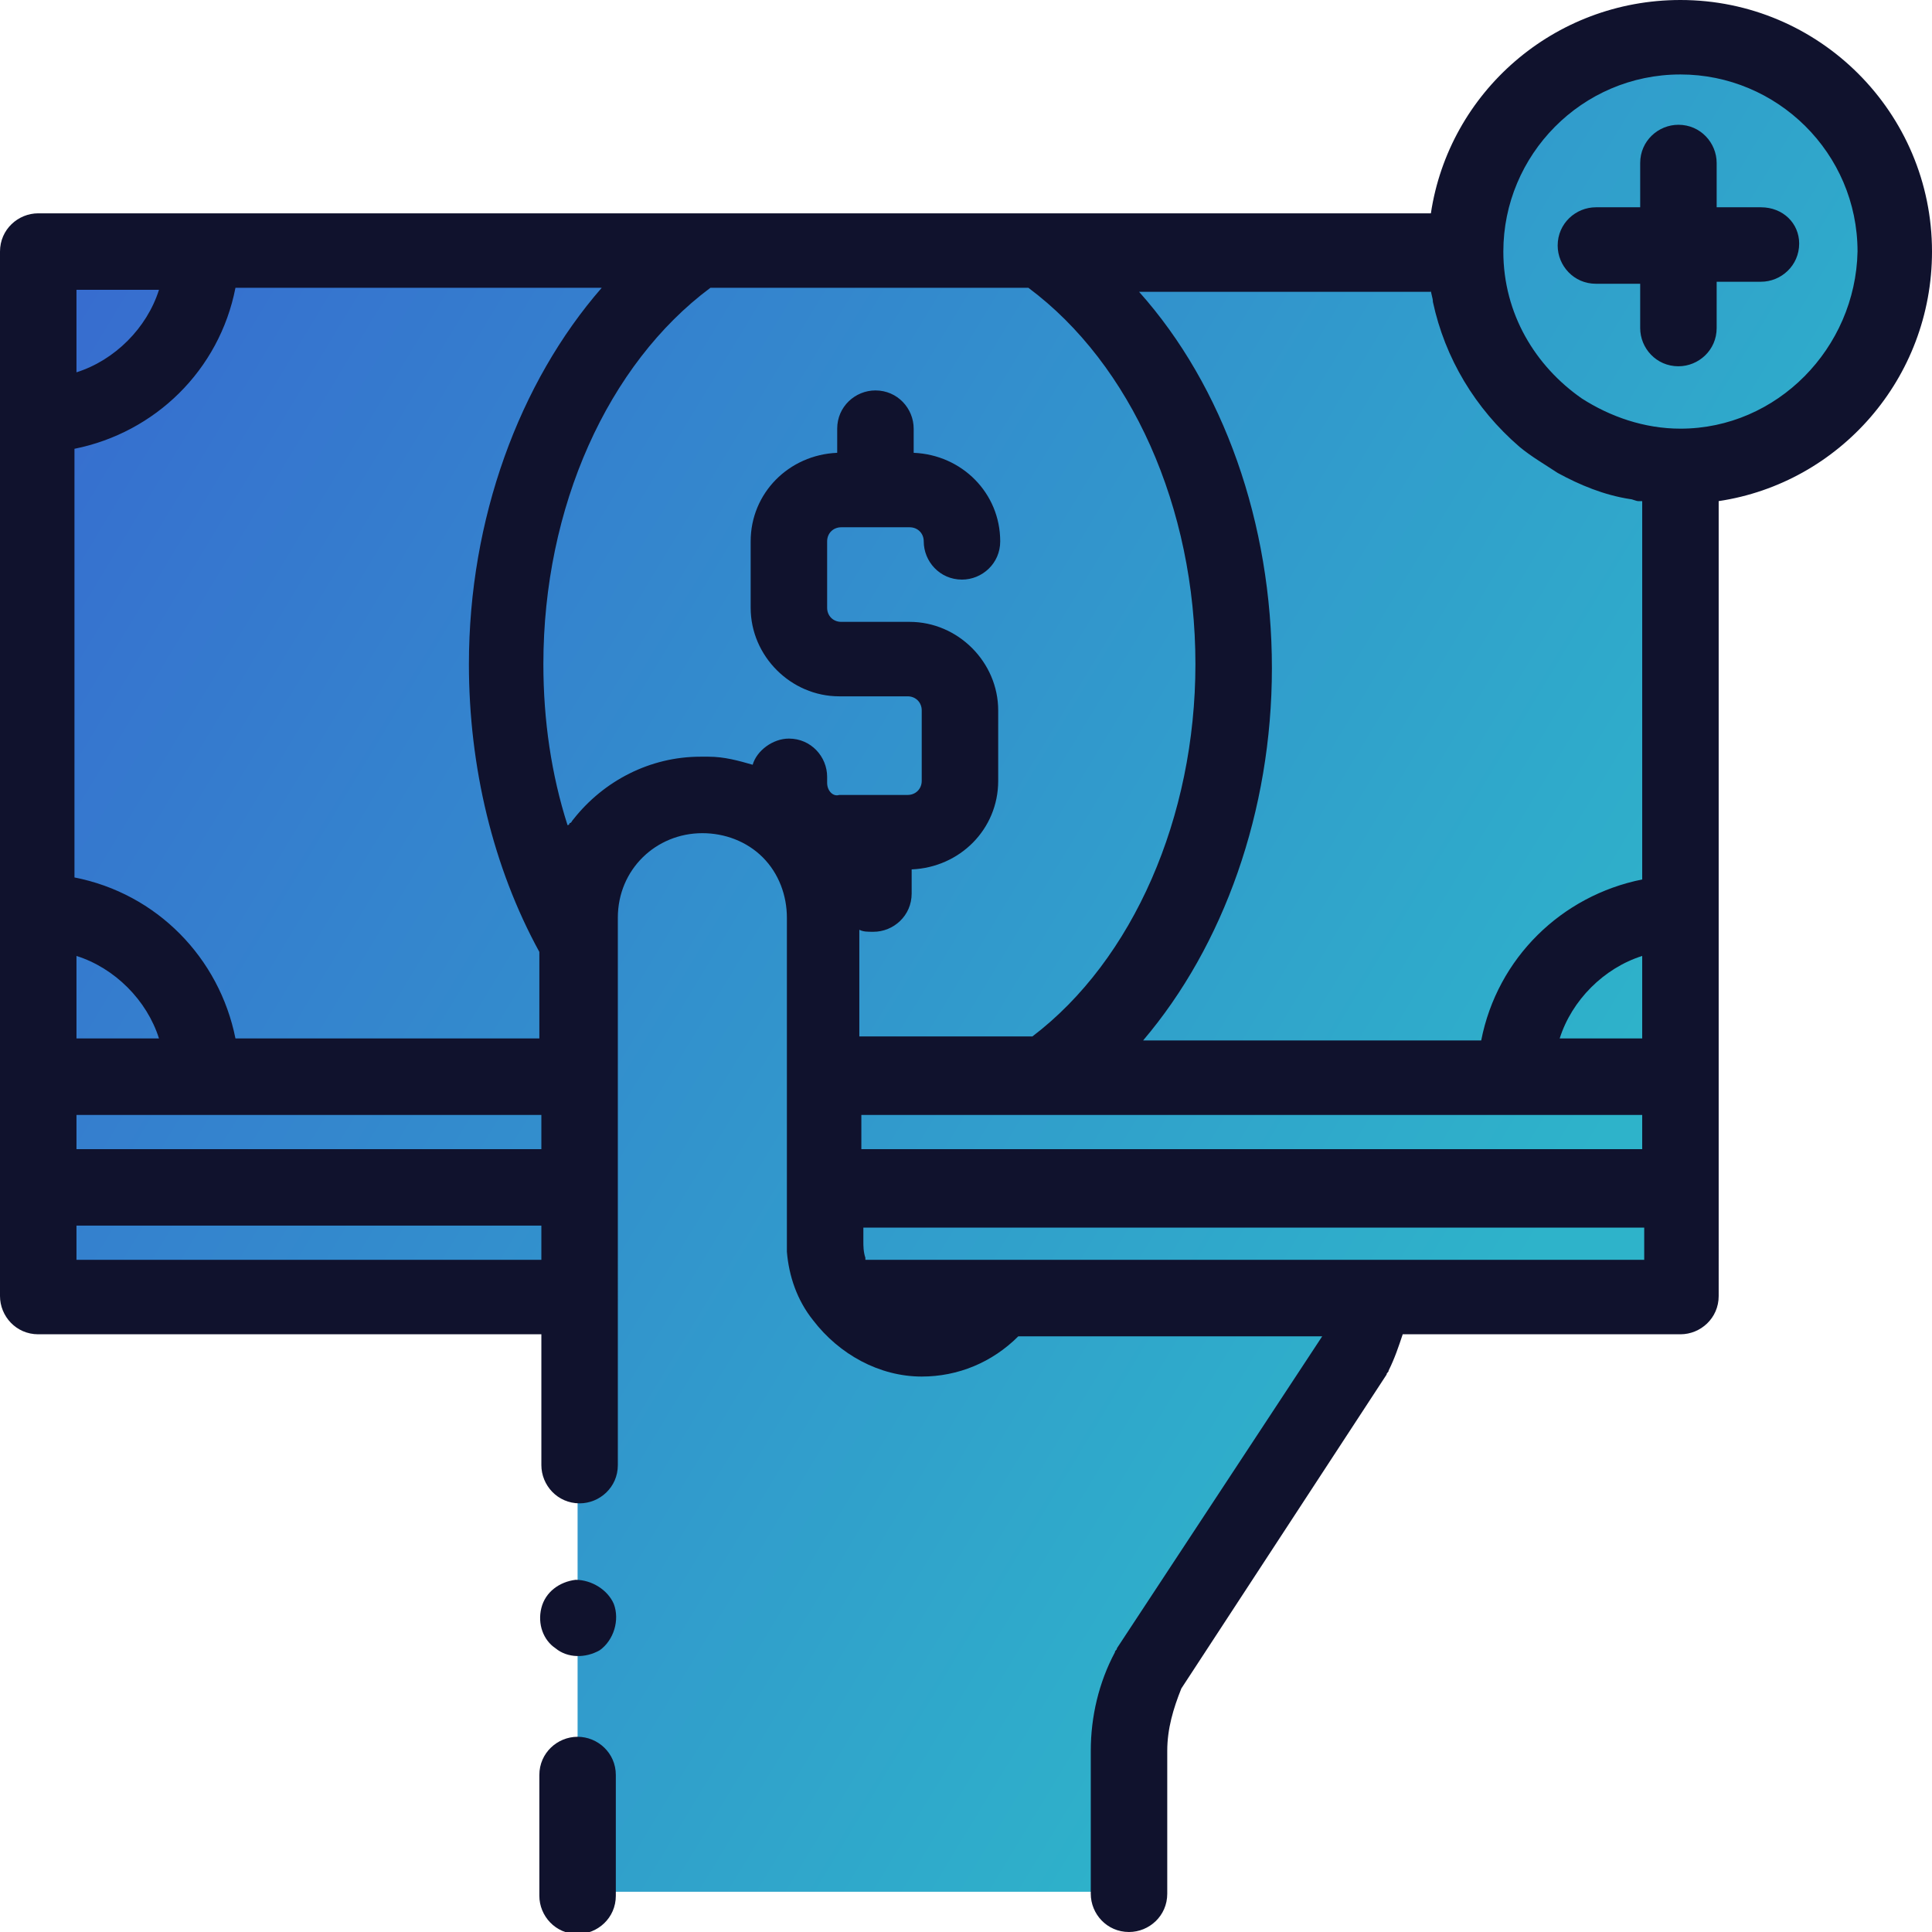 <?xml version="1.0" encoding="utf-8"?>
<!-- Generator: Adobe Illustrator 25.0.1, SVG Export Plug-In . SVG Version: 6.00 Build 0)  -->
<svg version="1.1" id="Layer_1" xmlns="http://www.w3.org/2000/svg" xmlns:xlink="http://www.w3.org/1999/xlink" x="0px" y="0px"
	 viewBox="0 0 96 96" style="enable-background:new 0 0 96 96;" xml:space="preserve">
<style type="text/css">
	.st0{fill:url(#SVGID_1_);}
	.st1{fill:#10122D;}
</style>
<g>
	<linearGradient id="SVGID_1_" gradientUnits="userSpaceOnUse" x1="-4.799" y1="10.281" x2="77.564" y2="60.083">
		<stop  offset="0" style="stop-color:#3865D0"/>
		<stop  offset="1" style="stop-color:#2EB3CA"/>
	</linearGradient>
	<path class="st0" d="M83.5,1.9c-5.9,0-10.6,4.8-10.6,10.6c0,3.7,1.9,6.9,4.7,8.8c-2.8-1.9-4.7-5.1-4.7-8.8h-21h-17H10H1.9v8.1v24.7
		v8.1H10h18.7v0H1.9v10.9h26.8v29.7h27.3V87c0-1.4,0.3-2.8,1-4l10.3-15.7c0.5-0.9,0.7-1.8,0.9-2.8h15.3V53.5H40.9v8.1
		c0,1.1,0.3,2.1,0.9,2.9h7.8c-0.1,0.2-0.3,0.4-0.5,0.6c-0.9,0.9-2.1,1.4-3.4,1.4c-1.6,0-3-0.8-3.9-2c-0.6-0.8-0.9-1.8-0.9-2.9v-16
		c0-1.7-0.7-3.2-1.8-4.3l0,0c1,1,1.6,2.2,1.7,3.6c0,0.2,0,0.4,0,0.7v7.9H52h23.3h8.1v-8.1V23.2c5.9,0,10.6-4.8,10.6-10.6
		C94.1,6.6,89.4,1.9,83.5,1.9z"/>
	<g>
		<g>
			<path class="st1" d="M83.5,0C77.2,0,72,4.6,71.1,10.6H1.9c-1,0-1.9,0.8-1.9,1.9v41v0v10.9c0,1,0.8,1.9,1.9,1.9h25v6.5
				c0,1,0.8,1.9,1.9,1.9c1,0,1.9-0.8,1.9-1.9V45.6c0-2.4,1.9-4.2,4.2-4.2c1.1,0,2.2,0.4,3,1.2c0.8,0.8,1.2,1.9,1.2,3v16
				c0,0.2,0,0.4,0,0.6c0.1,1.2,0.5,2.4,1.3,3.4l0,0l0,0l0,0c1.3,1.7,3.3,2.8,5.4,2.8c1.8,0,3.5-0.7,4.8-2l0,0h15.1L55.5,81.9
				c0,0.1-0.1,0.1-0.1,0.2c-0.8,1.5-1.2,3.2-1.2,4.9v7.1c0,1,0.8,1.9,1.9,1.9c1,0,1.9-0.8,1.9-1.9V87c0-1.1,0.3-2.1,0.7-3.1
				l10.2-15.6c0-0.1,0.1-0.1,0.1-0.2c0.3-0.6,0.5-1.2,0.7-1.8h13.8c1,0,1.9-0.8,1.9-1.9V53.5v0V24.9C91.4,24,96,18.8,96,12.5
				C96,5.6,90.4,0,83.5,0z M71.1,14.4c0,0.2,0.1,0.4,0.1,0.6c0.6,2.8,2.1,5.3,4.3,7.2c0.6,0.5,1.3,0.9,1.9,1.3
				c1.1,0.6,2.3,1.1,3.6,1.3c0.1,0,0.3,0.1,0.4,0.1c0.1,0,0.1,0,0.2,0c0,0,0,0,0,0v18.8c-4,0.8-7.2,3.9-8,8H56.8
				c4-4.7,6.4-11.4,6.4-18.5c0-7.2-2.4-14-6.6-18.7H71.1z M3.8,14.4h4.1c-0.6,1.9-2.2,3.5-4.1,4.1V14.4z M3.8,47.5
				c1.9,0.6,3.5,2.2,4.1,4.1H3.8V47.5z M26.8,62.6H3.8v-1.7h23.1V62.6z M26.8,57.1H3.8v-1.7h23.1V57.1z M26.8,51.6H11.7
				c-0.8-4-3.9-7.2-8-8V22.3c4-0.8,7.2-3.9,8-8h18.2c-4.1,4.7-6.6,11.5-6.6,18.7c0,5.1,1.2,10.1,3.5,14.3V51.6z M41.1,38.9v-0.3
				c0-1-0.8-1.9-1.9-1.9h0c-0.8,0-1.6,0.6-1.8,1.3c-0.7-0.2-1.4-0.4-2.2-0.4c-0.1,0-0.3,0-0.4,0c-2.5,0-4.8,1.2-6.3,3.1
				c-0.1,0.1-0.1,0.2-0.2,0.2c0,0,0,0.1-0.1,0.1c-0.8-2.5-1.2-5.2-1.2-8c0-7.8,3.2-14.9,8.3-18.7h15.8c5.1,3.8,8.3,10.9,8.3,18.7
				c0,7.6-3.1,14.7-8.1,18.5h-8.6v-5.3c0.2,0.1,0.4,0.1,0.7,0.1c1,0,1.9-0.8,1.9-1.9v-1.2c2.4-0.1,4.3-2,4.3-4.4v-3.5
				c0-2.4-2-4.4-4.4-4.4h-3.4c-0.4,0-0.7-0.3-0.7-0.7v-3.3c0-0.4,0.3-0.7,0.7-0.7h3.4c0.4,0,0.7,0.3,0.7,0.7c0,1,0.8,1.9,1.9,1.9
				c1,0,1.9-0.8,1.9-1.9c0-2.4-1.9-4.3-4.3-4.4v-1.2c0-1-0.8-1.9-1.9-1.9c-1,0-1.9,0.8-1.9,1.9v1.2c-2.4,0.1-4.3,2-4.3,4.4v3.3
				c0,2.4,2,4.4,4.4,4.4h3.4c0.4,0,0.7,0.3,0.7,0.7v3.5c0,0.4-0.3,0.7-0.7,0.7h-1.7h0h-1.7C41.4,39.6,41.1,39.3,41.1,38.9z
				 M81.6,62.6H68.2H43c0,0,0,0,0,0c0,0,0-0.1,0-0.1c-0.1-0.3-0.1-0.6-0.1-0.8v-0.7h38.8V62.6z M81.6,57.1H42.8v-1.7h38.8V57.1z
				 M81.6,51.6h-4.1c0.6-1.9,2.2-3.5,4.1-4.1V51.6z M83.5,21.3C83.5,21.3,83.5,21.3,83.5,21.3c-1.8,0-3.5-0.6-4.9-1.5
				c-2.3-1.6-3.9-4.2-3.9-7.3c0-4.8,3.9-8.8,8.8-8.8c4.8,0,8.8,3.9,8.8,8.8C92.2,17.3,88.3,21.3,83.5,21.3z"/>
			<path class="st1" d="M87.5,10.3h-2.2V8.1c0-1-0.8-1.9-1.9-1.9c-1,0-1.9,0.8-1.9,1.9v2.2h-2.2c-1,0-1.9,0.8-1.9,1.9
				c0,1,0.8,1.9,1.9,1.9h2.2v2.2c0,1,0.8,1.9,1.9,1.9c1,0,1.9-0.8,1.9-1.9V14h2.2c1,0,1.9-0.8,1.9-1.9
				C89.4,11.1,88.6,10.3,87.5,10.3z"/>
			<path class="st1" d="M28.7,86.3c-1,0-1.9,0.8-1.9,1.9v6c0,1,0.8,1.9,1.9,1.9c1,0,1.9-0.8,1.9-1.9v-6
				C30.6,87.1,29.7,86.3,28.7,86.3z"/>
			<path class="st1" d="M29.8,82c0.7-0.5,1-1.5,0.7-2.3c-0.3-0.7-1.1-1.2-1.9-1.2c-0.8,0.1-1.5,0.6-1.7,1.4c-0.2,0.8,0.1,1.6,0.7,2
				C28.2,82.4,29.1,82.4,29.8,82z"/>
		</g>
	</g>
</g>
</svg>
